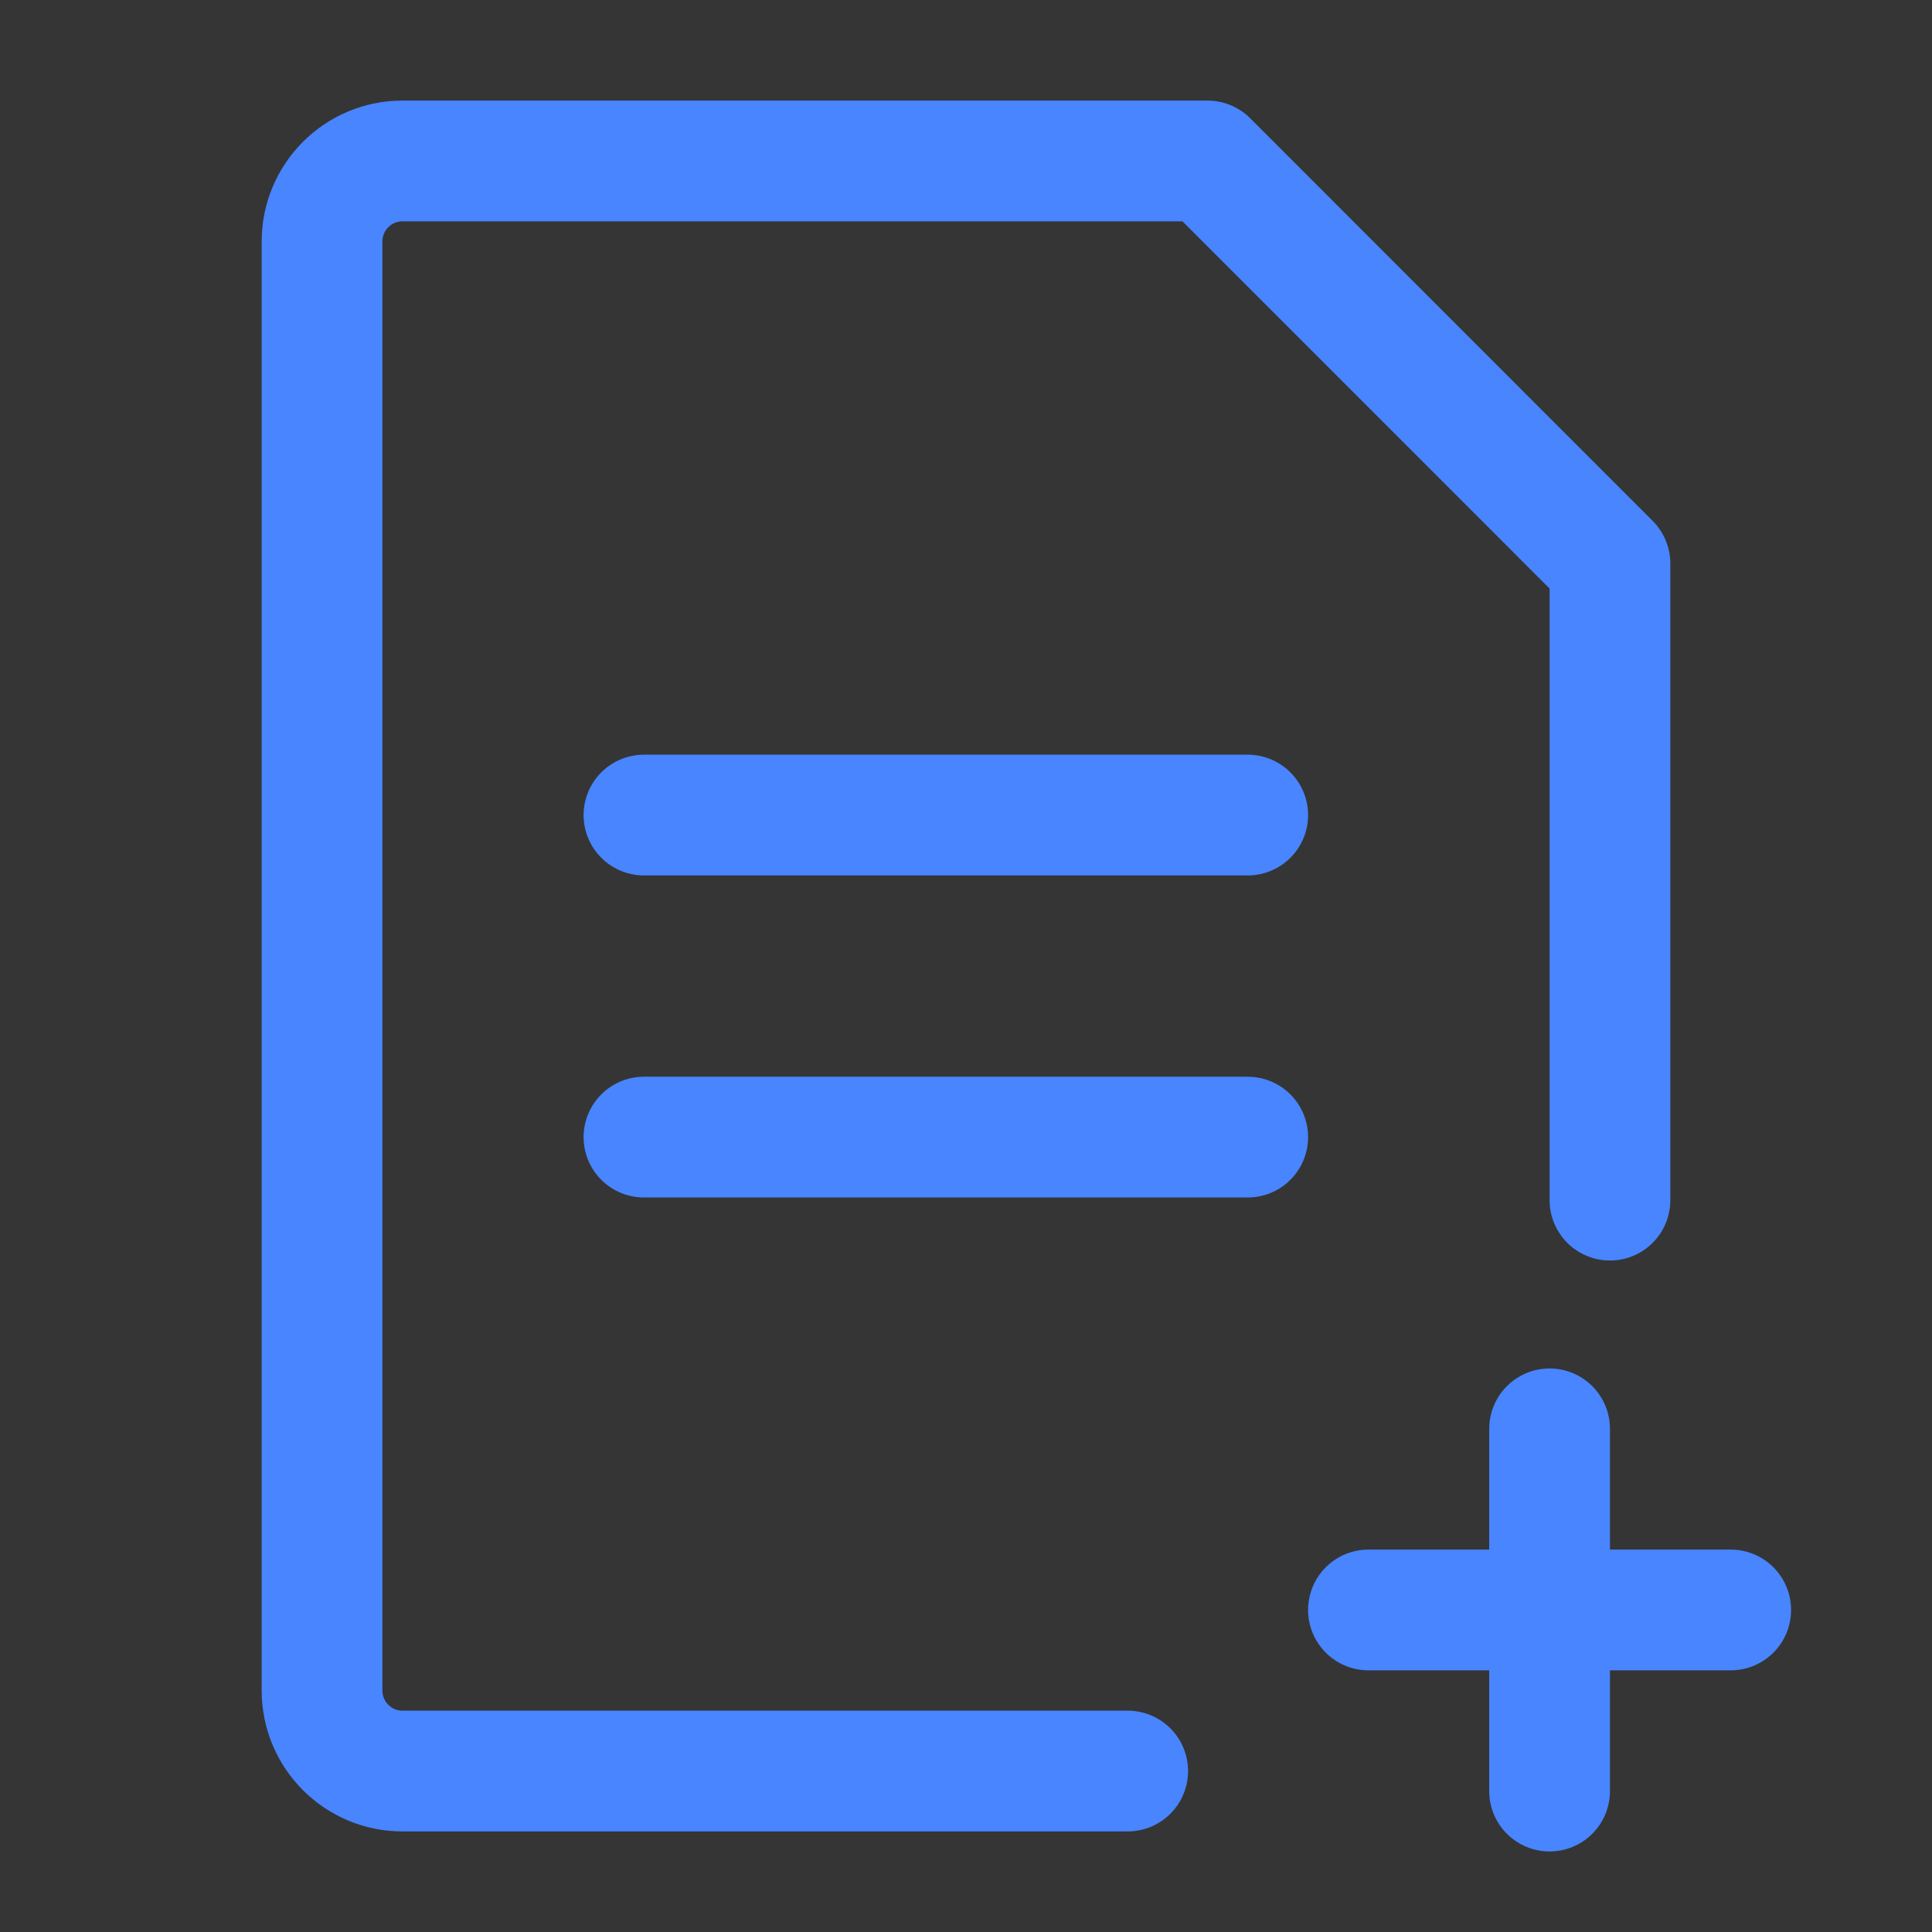 <?xml version="1.0" encoding="UTF-8"?>
<svg width="16px" height="16px" viewBox="0 0 16 16" version="1.1" xmlns="http://www.w3.org/2000/svg" xmlns:xlink="http://www.w3.org/1999/xlink">
    <rect x="0" y="0" width="16" height="16" fill="#333333" stroke="none"/>
    <title>icon/*16/发布回单</title>
    <g id="组件" stroke="none" stroke-width="1" fill="none" fill-rule="evenodd">
        <g id="画板" transform="translate(-899, -862)">
            <g id="icon/*16/发布回单" transform="translate(899, 862)">
                <rect id="矩形" fill-opacity="0.01" fill="#FFFFFF" fill-rule="nonzero" x="0" y="0" width="16" height="16"></rect>
                <path d="M9.339,14.667 C7.782,14.667 6.447,14.667 3.333,14.667 C2.965,14.667 2.667,14.368 2.667,14 L2.667,2 C2.667,1.632 2.965,1.333 3.333,1.333 L10,1.333 L13.333,4.667 C13.333,7.899 13.333,8.323 13.333,9.939" id="路径" stroke="#4885FF" stroke-linecap="round" stroke-linejoin="round"></path>
                <line x1="5.333" y1="6.75" x2="10.333" y2="6.75" id="路径" stroke="#4885FF" stroke-linecap="round" stroke-linejoin="round"></line>
                <line x1="5.333" y1="9.417" x2="10.333" y2="9.417" id="路径" stroke="#4885FF" stroke-linecap="round" stroke-linejoin="round"></line>
                <line x1="11.333" y1="13.333" x2="14.333" y2="13.333" id="路径备份-2" stroke="#4885FF" stroke-linecap="round" stroke-linejoin="round"></line>
                <line x1="11.333" y1="13.333" x2="14.333" y2="13.333" id="路径备份-2" stroke="#4885FF" stroke-linecap="round" stroke-linejoin="round" transform="translate(12.833, 13.333) rotate(90) translate(-12.833, -13.333) "></line>
            </g>
        </g>
    </g>
</svg>